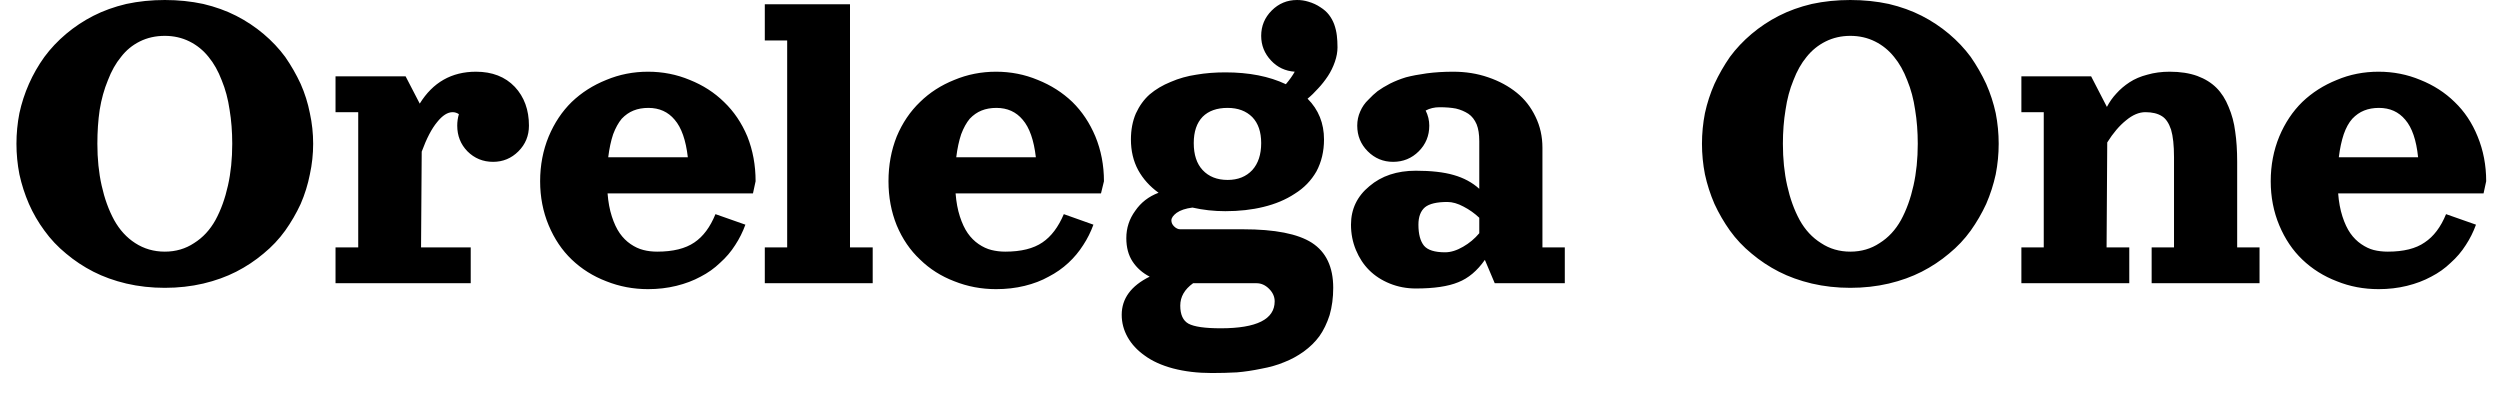 <svg width="76" height="12" viewBox="0 0 76 12" fill="none" xmlns="http://www.w3.org/2000/svg">
<path d="M3.84 0.12C4.213 0.04 4.603 0 5.01 0C5.417 0 5.807 0.04 6.18 0.12C6.547 0.207 6.88 0.327 7.18 0.48C7.48 0.633 7.757 0.817 8.01 1.03C8.263 1.243 8.483 1.477 8.67 1.73C8.85 1.99 9.007 2.263 9.14 2.55C9.267 2.837 9.36 3.133 9.42 3.44C9.487 3.747 9.52 4.057 9.52 4.37C9.52 4.683 9.487 4.993 9.42 5.3C9.36 5.607 9.267 5.907 9.14 6.2C9.007 6.487 8.85 6.757 8.67 7.01C8.483 7.27 8.263 7.503 8.01 7.71C7.757 7.923 7.48 8.107 7.18 8.26C6.88 8.413 6.547 8.533 6.18 8.62C5.807 8.707 5.417 8.75 5.01 8.75C4.603 8.75 4.213 8.707 3.84 8.62C3.473 8.533 3.14 8.413 2.84 8.26C2.54 8.107 2.263 7.923 2.01 7.71C1.757 7.503 1.537 7.27 1.35 7.01C1.163 6.757 1.007 6.487 0.88 6.2C0.753 5.907 0.657 5.607 0.59 5.3C0.53 4.993 0.5 4.683 0.5 4.37C0.5 4.057 0.53 3.747 0.59 3.44C0.657 3.133 0.753 2.837 0.88 2.55C1.007 2.263 1.163 1.99 1.35 1.73C1.537 1.477 1.757 1.243 2.01 1.03C2.263 0.817 2.54 0.633 2.84 0.48C3.14 0.327 3.473 0.207 3.84 0.12ZM5.76 1.26C5.533 1.147 5.283 1.09 5.01 1.09C4.73 1.09 4.477 1.147 4.25 1.26C4.023 1.373 3.833 1.53 3.68 1.73C3.52 1.923 3.387 2.16 3.28 2.44C3.167 2.713 3.083 3.013 3.03 3.34C2.983 3.66 2.96 4.003 2.96 4.37C2.96 4.83 3.003 5.253 3.09 5.64C3.177 6.033 3.303 6.383 3.47 6.69C3.637 6.99 3.85 7.223 4.11 7.39C4.377 7.563 4.677 7.65 5.01 7.65C5.343 7.65 5.64 7.563 5.9 7.39C6.167 7.223 6.383 6.99 6.55 6.69C6.717 6.383 6.843 6.033 6.93 5.64C7.017 5.253 7.06 4.83 7.06 4.37C7.06 4.003 7.033 3.66 6.98 3.34C6.933 3.013 6.853 2.713 6.74 2.44C6.633 2.16 6.5 1.923 6.34 1.73C6.18 1.53 5.987 1.373 5.76 1.26ZM10.2 3.41V2.32H12.33L12.76 3.15C13.16 2.503 13.73 2.18 14.47 2.18C14.963 2.18 15.357 2.333 15.65 2.64C15.937 2.947 16.08 3.34 16.08 3.82C16.08 4.127 15.973 4.387 15.76 4.6C15.547 4.813 15.29 4.92 14.99 4.92C14.683 4.92 14.423 4.813 14.21 4.6C14.003 4.387 13.9 4.127 13.9 3.82C13.9 3.7 13.917 3.583 13.95 3.47C13.89 3.43 13.827 3.41 13.76 3.41C13.607 3.41 13.45 3.51 13.29 3.71C13.123 3.91 12.967 4.21 12.82 4.61L12.8 7.52H14.31V8.61H10.2V7.52H10.89V3.41H10.2ZM22.89 5.88H18.47C18.49 6.14 18.533 6.373 18.6 6.58C18.667 6.787 18.747 6.957 18.84 7.09C18.933 7.223 19.043 7.333 19.17 7.42C19.297 7.507 19.427 7.567 19.56 7.6C19.687 7.633 19.827 7.65 19.98 7.65C20.46 7.65 20.837 7.557 21.11 7.37C21.377 7.19 21.59 6.903 21.75 6.51L22.66 6.83C22.58 7.05 22.477 7.257 22.35 7.45C22.223 7.65 22.07 7.83 21.89 7.99C21.717 8.157 21.52 8.297 21.3 8.41C21.08 8.53 20.833 8.623 20.56 8.69C20.287 8.757 20 8.79 19.7 8.79C19.253 8.79 18.83 8.71 18.43 8.55C18.03 8.397 17.68 8.177 17.38 7.89C17.087 7.61 16.853 7.263 16.68 6.85C16.507 6.437 16.42 5.99 16.42 5.51C16.42 5.023 16.507 4.57 16.68 4.15C16.853 3.737 17.087 3.387 17.38 3.1C17.68 2.813 18.03 2.59 18.43 2.43C18.83 2.263 19.253 2.18 19.7 2.18C20.147 2.18 20.57 2.263 20.97 2.43C21.37 2.59 21.717 2.813 22.01 3.1C22.31 3.387 22.547 3.737 22.72 4.15C22.887 4.57 22.97 5.023 22.97 5.51L22.89 5.88ZM18.49 4.78H20.91C20.85 4.26 20.717 3.88 20.51 3.64C20.31 3.4 20.043 3.28 19.71 3.28C19.543 3.28 19.393 3.307 19.26 3.36C19.127 3.413 19.007 3.497 18.9 3.61C18.8 3.73 18.713 3.887 18.64 4.08C18.573 4.28 18.523 4.513 18.49 4.78ZM23.25 1.23V0.13H25.84V7.52H26.53V8.61H23.25V7.52H23.93V1.23H23.25ZM33.47 5.88H29.05C29.07 6.14 29.113 6.373 29.18 6.58C29.247 6.787 29.327 6.957 29.42 7.09C29.513 7.223 29.623 7.333 29.75 7.42C29.877 7.507 30.007 7.567 30.14 7.6C30.273 7.633 30.413 7.65 30.56 7.65C31.04 7.65 31.417 7.557 31.69 7.37C31.957 7.19 32.173 6.903 32.34 6.51L33.24 6.83C33.16 7.05 33.057 7.257 32.93 7.45C32.803 7.65 32.653 7.83 32.48 7.99C32.3 8.157 32.1 8.297 31.88 8.41C31.667 8.53 31.423 8.623 31.15 8.69C30.877 8.757 30.587 8.79 30.28 8.79C29.833 8.79 29.41 8.71 29.01 8.55C28.61 8.397 28.263 8.177 27.97 7.89C27.67 7.61 27.433 7.263 27.26 6.85C27.093 6.437 27.01 5.99 27.01 5.51C27.01 5.023 27.093 4.57 27.26 4.15C27.433 3.737 27.67 3.387 27.97 3.1C28.263 2.813 28.61 2.59 29.01 2.43C29.41 2.263 29.833 2.18 30.28 2.18C30.727 2.18 31.15 2.263 31.55 2.43C31.95 2.59 32.3 2.813 32.6 3.1C32.893 3.387 33.127 3.737 33.3 4.15C33.473 4.57 33.56 5.023 33.56 5.51L33.47 5.88ZM29.07 4.78H31.49C31.43 4.26 31.297 3.88 31.09 3.64C30.89 3.4 30.623 3.28 30.29 3.28C30.123 3.28 29.973 3.307 29.84 3.36C29.707 3.413 29.587 3.497 29.48 3.61C29.38 3.73 29.293 3.887 29.22 4.08C29.153 4.28 29.103 4.513 29.07 4.78ZM38.34 1.09C38.34 0.79 38.447 0.533 38.66 0.32C38.873 0.107 39.13 0 39.43 0C39.55 0 39.663 0.017 39.77 0.05C39.91 0.09 40.033 0.147 40.14 0.22C40.247 0.287 40.333 0.363 40.4 0.45C40.467 0.537 40.52 0.633 40.56 0.74C40.6 0.853 40.627 0.967 40.64 1.08C40.653 1.187 40.66 1.307 40.66 1.44C40.66 1.58 40.633 1.727 40.58 1.88C40.527 2.033 40.457 2.177 40.37 2.31C40.277 2.45 40.177 2.577 40.07 2.69C39.963 2.81 39.857 2.913 39.75 3C40.083 3.333 40.25 3.747 40.25 4.24C40.25 4.6 40.173 4.923 40.02 5.21C39.86 5.49 39.64 5.717 39.36 5.89C39.087 6.07 38.77 6.203 38.41 6.29C38.057 6.377 37.67 6.42 37.25 6.42C36.903 6.42 36.57 6.383 36.25 6.31C36.043 6.337 35.883 6.39 35.77 6.47C35.663 6.55 35.61 6.627 35.61 6.7C35.61 6.767 35.637 6.827 35.69 6.88C35.75 6.94 35.813 6.97 35.88 6.97H37.79C38.757 6.97 39.453 7.107 39.88 7.38C40.313 7.66 40.53 8.117 40.53 8.75C40.53 9.05 40.493 9.327 40.42 9.58C40.34 9.827 40.237 10.04 40.11 10.22C39.983 10.393 39.823 10.55 39.63 10.69C39.443 10.823 39.247 10.93 39.04 11.01C38.833 11.097 38.6 11.163 38.34 11.21C38.087 11.263 37.84 11.3 37.6 11.32C37.36 11.333 37.107 11.34 36.84 11.34C36.407 11.34 36.013 11.293 35.66 11.2C35.313 11.107 35.027 10.977 34.8 10.81C34.573 10.65 34.4 10.463 34.28 10.25C34.16 10.037 34.1 9.81 34.1 9.57C34.1 9.077 34.383 8.69 34.95 8.41C34.73 8.297 34.557 8.143 34.43 7.95C34.303 7.757 34.24 7.52 34.24 7.24C34.24 6.933 34.33 6.657 34.51 6.41C34.683 6.157 34.92 5.973 35.22 5.86C34.953 5.667 34.747 5.437 34.6 5.17C34.453 4.897 34.38 4.587 34.38 4.24C34.38 3.947 34.43 3.683 34.53 3.45C34.637 3.217 34.777 3.023 34.95 2.87C35.13 2.717 35.343 2.59 35.59 2.49C35.837 2.383 36.097 2.31 36.37 2.27C36.643 2.223 36.937 2.2 37.25 2.2C37.97 2.2 38.583 2.32 39.09 2.56C39.203 2.427 39.293 2.3 39.36 2.18C39.073 2.16 38.833 2.047 38.64 1.84C38.44 1.627 38.34 1.377 38.34 1.09ZM37.32 3.28C36.993 3.28 36.74 3.37 36.56 3.55C36.38 3.737 36.29 4.003 36.29 4.35C36.29 4.703 36.38 4.977 36.56 5.17C36.747 5.37 37 5.47 37.32 5.47C37.633 5.47 37.883 5.37 38.07 5.17C38.25 4.97 38.34 4.697 38.34 4.35C38.34 4.01 38.25 3.747 38.07 3.56C37.883 3.373 37.633 3.28 37.32 3.28ZM38.2 8.61H36.27C36.01 8.797 35.88 9.023 35.88 9.29C35.88 9.563 35.963 9.747 36.13 9.84C36.303 9.933 36.63 9.98 37.11 9.98C38.203 9.98 38.75 9.707 38.75 9.16C38.75 9.02 38.693 8.893 38.58 8.78C38.467 8.667 38.34 8.61 38.2 8.61ZM46.89 4.49V7.52H47.57V8.61H45.44L45.14 7.9C44.907 8.233 44.637 8.46 44.33 8.58C44.023 8.707 43.593 8.77 43.04 8.77C42.76 8.77 42.497 8.72 42.25 8.62C42.003 8.52 41.793 8.383 41.62 8.21C41.453 8.043 41.32 7.84 41.22 7.6C41.12 7.36 41.07 7.103 41.07 6.83C41.07 6.357 41.257 5.967 41.63 5.66C41.997 5.347 42.467 5.19 43.04 5.19C43.507 5.19 43.89 5.233 44.19 5.32C44.497 5.407 44.757 5.547 44.97 5.74V4.29C44.97 4.083 44.943 3.913 44.89 3.78C44.83 3.64 44.747 3.533 44.64 3.46C44.527 3.387 44.4 3.333 44.26 3.3C44.12 3.273 43.953 3.26 43.76 3.26C43.607 3.26 43.467 3.293 43.34 3.36C43.413 3.507 43.45 3.66 43.45 3.82C43.45 4.127 43.343 4.387 43.13 4.6C42.917 4.813 42.657 4.92 42.35 4.92C42.05 4.92 41.793 4.813 41.58 4.6C41.367 4.387 41.26 4.127 41.26 3.82C41.26 3.667 41.29 3.523 41.35 3.39C41.41 3.25 41.493 3.13 41.6 3.03C41.693 2.93 41.787 2.843 41.88 2.77C41.98 2.697 42.107 2.62 42.26 2.54C42.407 2.467 42.567 2.403 42.74 2.35C42.92 2.303 43.13 2.263 43.37 2.23C43.617 2.197 43.887 2.18 44.18 2.18C44.56 2.18 44.913 2.237 45.24 2.35C45.573 2.463 45.863 2.62 46.11 2.82C46.35 3.013 46.54 3.257 46.68 3.55C46.82 3.837 46.89 4.15 46.89 4.49ZM44.97 7.09V6.62C44.83 6.487 44.67 6.373 44.49 6.28C44.317 6.187 44.153 6.14 44 6.14C43.68 6.14 43.453 6.193 43.32 6.3C43.187 6.413 43.12 6.59 43.12 6.83C43.12 7.117 43.177 7.33 43.29 7.47C43.403 7.603 43.617 7.67 43.93 7.67C44.103 7.67 44.287 7.613 44.48 7.5C44.667 7.393 44.83 7.257 44.97 7.09ZM55.08 0.12C55.453 0.04 55.843 0 56.25 0C56.657 0 57.047 0.04 57.42 0.12C57.787 0.207 58.12 0.327 58.42 0.48C58.72 0.633 58.997 0.817 59.25 1.03C59.503 1.243 59.723 1.477 59.91 1.73C60.09 1.99 60.247 2.263 60.38 2.55C60.507 2.837 60.603 3.133 60.67 3.44C60.73 3.747 60.76 4.057 60.76 4.37C60.76 4.683 60.73 4.993 60.67 5.3C60.603 5.607 60.507 5.907 60.38 6.2C60.247 6.487 60.09 6.757 59.91 7.01C59.723 7.27 59.503 7.503 59.25 7.71C58.997 7.923 58.72 8.107 58.42 8.26C58.12 8.413 57.787 8.533 57.42 8.62C57.047 8.707 56.657 8.75 56.25 8.75C55.843 8.75 55.453 8.707 55.08 8.62C54.713 8.533 54.38 8.413 54.08 8.26C53.78 8.107 53.503 7.923 53.25 7.71C52.997 7.503 52.777 7.27 52.59 7.01C52.41 6.757 52.253 6.487 52.12 6.2C51.993 5.907 51.897 5.607 51.83 5.3C51.77 4.993 51.74 4.683 51.74 4.37C51.74 4.057 51.77 3.747 51.83 3.44C51.897 3.133 51.993 2.837 52.12 2.55C52.253 2.263 52.41 1.99 52.59 1.73C52.777 1.477 52.997 1.243 53.25 1.03C53.503 0.817 53.78 0.633 54.08 0.48C54.38 0.327 54.713 0.207 55.08 0.12ZM57 1.26C56.773 1.147 56.523 1.09 56.25 1.09C55.977 1.09 55.727 1.147 55.5 1.26C55.273 1.373 55.08 1.53 54.92 1.73C54.76 1.923 54.627 2.16 54.52 2.44C54.407 2.713 54.327 3.013 54.28 3.34C54.227 3.66 54.2 4.003 54.2 4.37C54.2 4.83 54.243 5.253 54.33 5.64C54.417 6.033 54.543 6.383 54.71 6.69C54.877 6.99 55.093 7.223 55.36 7.39C55.62 7.563 55.917 7.65 56.25 7.65C56.583 7.65 56.88 7.563 57.14 7.39C57.407 7.223 57.623 6.99 57.79 6.69C57.957 6.383 58.083 6.033 58.17 5.64C58.257 5.253 58.3 4.83 58.3 4.37C58.3 4.003 58.273 3.66 58.22 3.34C58.173 3.013 58.093 2.713 57.98 2.44C57.873 2.16 57.74 1.923 57.58 1.73C57.42 1.53 57.227 1.373 57 1.26ZM65.96 2.18C66.28 2.18 66.56 2.223 66.8 2.31C67.033 2.397 67.227 2.517 67.38 2.67C67.533 2.823 67.657 3.017 67.75 3.25C67.85 3.483 67.917 3.733 67.95 4C67.99 4.267 68.01 4.573 68.01 4.92V7.52H68.69V8.61H65.41V7.52H66.09V4.78C66.09 4.42 66.06 4.14 66 3.94C65.933 3.74 65.84 3.603 65.72 3.53C65.593 3.45 65.427 3.41 65.22 3.41C65.027 3.41 64.83 3.493 64.63 3.66C64.43 3.82 64.24 4.043 64.06 4.33L64.04 7.52H64.73V8.61H61.45V7.52H62.13V3.41H61.45V2.32H63.57L64.05 3.25C64.13 3.097 64.227 2.96 64.34 2.84C64.453 2.713 64.587 2.6 64.74 2.5C64.893 2.4 65.073 2.323 65.28 2.27C65.487 2.21 65.713 2.18 65.96 2.18ZM75.5 5.88H71.08C71.1 6.14 71.143 6.373 71.21 6.58C71.277 6.787 71.357 6.957 71.45 7.09C71.543 7.223 71.653 7.333 71.78 7.42C71.907 7.507 72.033 7.567 72.16 7.6C72.293 7.633 72.437 7.65 72.59 7.65C73.07 7.65 73.443 7.557 73.71 7.37C73.983 7.19 74.2 6.903 74.36 6.51L75.27 6.83C75.19 7.05 75.087 7.257 74.96 7.45C74.833 7.65 74.68 7.83 74.5 7.99C74.327 8.157 74.13 8.297 73.91 8.41C73.69 8.53 73.443 8.623 73.17 8.69C72.897 8.757 72.61 8.79 72.31 8.79C71.857 8.79 71.433 8.71 71.04 8.55C70.64 8.397 70.29 8.177 69.99 7.89C69.697 7.61 69.463 7.263 69.29 6.85C69.117 6.437 69.03 5.99 69.03 5.51C69.03 5.023 69.117 4.57 69.29 4.15C69.463 3.737 69.697 3.387 69.99 3.1C70.29 2.813 70.64 2.59 71.04 2.43C71.433 2.263 71.857 2.18 72.31 2.18C72.757 2.18 73.18 2.263 73.58 2.43C73.98 2.59 74.327 2.813 74.62 3.1C74.92 3.387 75.153 3.737 75.32 4.15C75.493 4.57 75.58 5.023 75.58 5.51L75.5 5.88ZM71.1 4.78H73.51C73.457 4.26 73.327 3.88 73.12 3.64C72.92 3.4 72.653 3.28 72.32 3.28C72.153 3.28 72.003 3.307 71.87 3.36C71.737 3.413 71.617 3.497 71.51 3.61C71.403 3.73 71.317 3.887 71.25 4.08C71.183 4.28 71.133 4.513 71.1 4.78Z" fill="black"/>
</svg>

